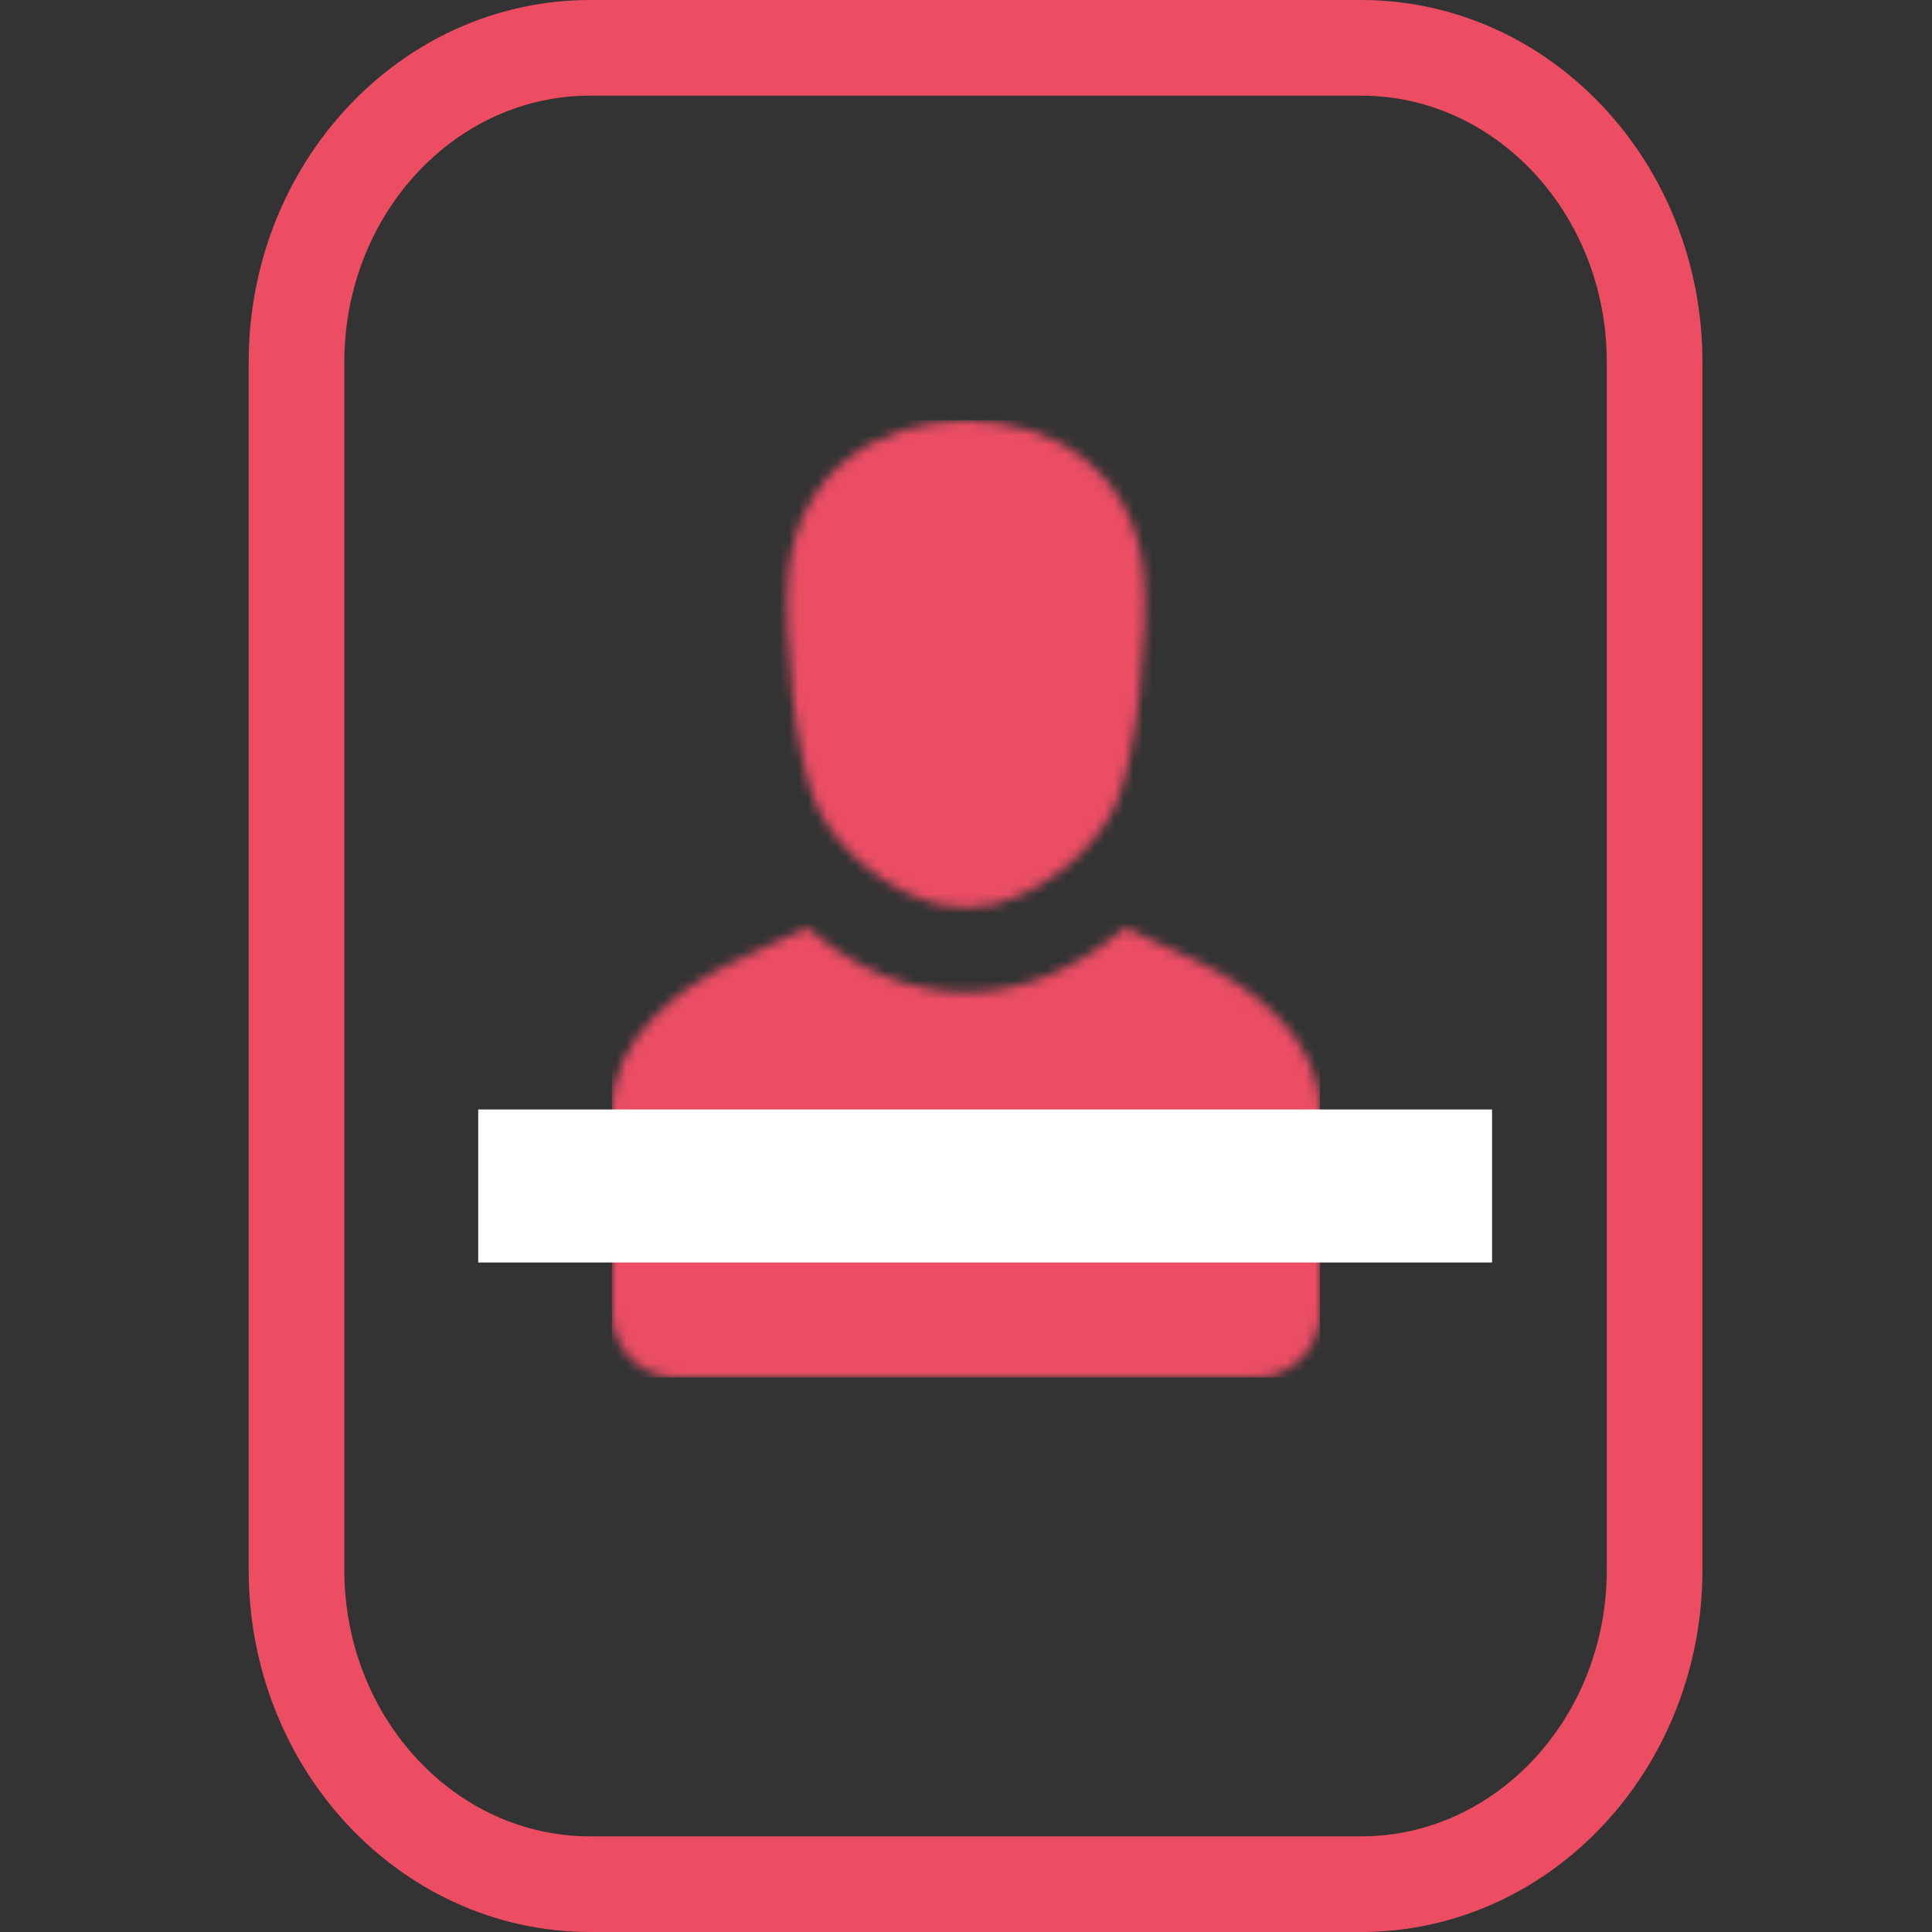 <?xml version="1.0" encoding="UTF-8"?>
<svg width="202px" height="202px" viewBox="0 0 202 202" version="1.1" xmlns="http://www.w3.org/2000/svg" xmlns:xlink="http://www.w3.org/1999/xlink">
    <rect x="0" y="0" width="202" height="202" fill="#333333" stroke="none"/>
    <title>Untitled</title>
    <defs>
        <path d="M53.594,53.002 L60.831,56.344 C67.425,59.388 74,64.776 74,72.114 L74,93.311 C74,96.973 71.02,100 67.416,100 L6.584,100 C2.98,100 0,96.991 0,93.311 L0,72.114 C0,64.755 6.575,59.389 13.169,56.344 L20.407,53.002 C30.807,61.99 43.194,61.99 53.594,53.002 Z M37.001,0 C46.343,0 54.716,5.423 55.593,16.269 C56.051,21.931 54.956,35.325 52.528,40.395 C50.406,44.831 45.461,49.09 39.984,50.547 C37.333,51.003 36.67,51 34.019,50.547 C28.54,49.092 23.597,44.831 21.473,40.395 C19.045,35.325 17.949,21.931 18.409,16.269 C19.284,5.423 27.659,0 37.001,0 Z" id="path-1"></path>
    </defs>
    <g id="Page-1" stroke="none" stroke-width="1" fill="none" fill-rule="evenodd">
        <path d="M173,164.124 C173,182.28 159.257,197 142.303,197 L61.697,197 C44.745,197 31,182.281 31,164.124 L31,37.875 C31,19.719 44.745,5 61.697,5 L142.303,5 C159.257,5 173,19.719 173,37.875 L173,164.124 Z" id="Stroke-216" stroke="#ED4D62" stroke-width="10"></path>
        <g id="Group-219" transform="translate(64, 44)">
            <mask id="mask-2" fill="white">
                <use xlink:href="#path-1"></use>
            </mask>
            <g id="Clip-218"></g>
            <polygon id="Fill-217" fill="#EA4D64" mask="url(#mask-2)" points="-0.02 100.02 74.02 100.02 74.02 -0.06 -0.02 -0.06"></polygon>
        </g>
        <polygon id="Fill-274" fill="#FFFFFF" points="50 132 156 132 156 116 50 116"></polygon>
        <rect id="Rectangle" opacity="0" x="0" y="0" width="202" height="202"></rect>
    </g>
</svg>